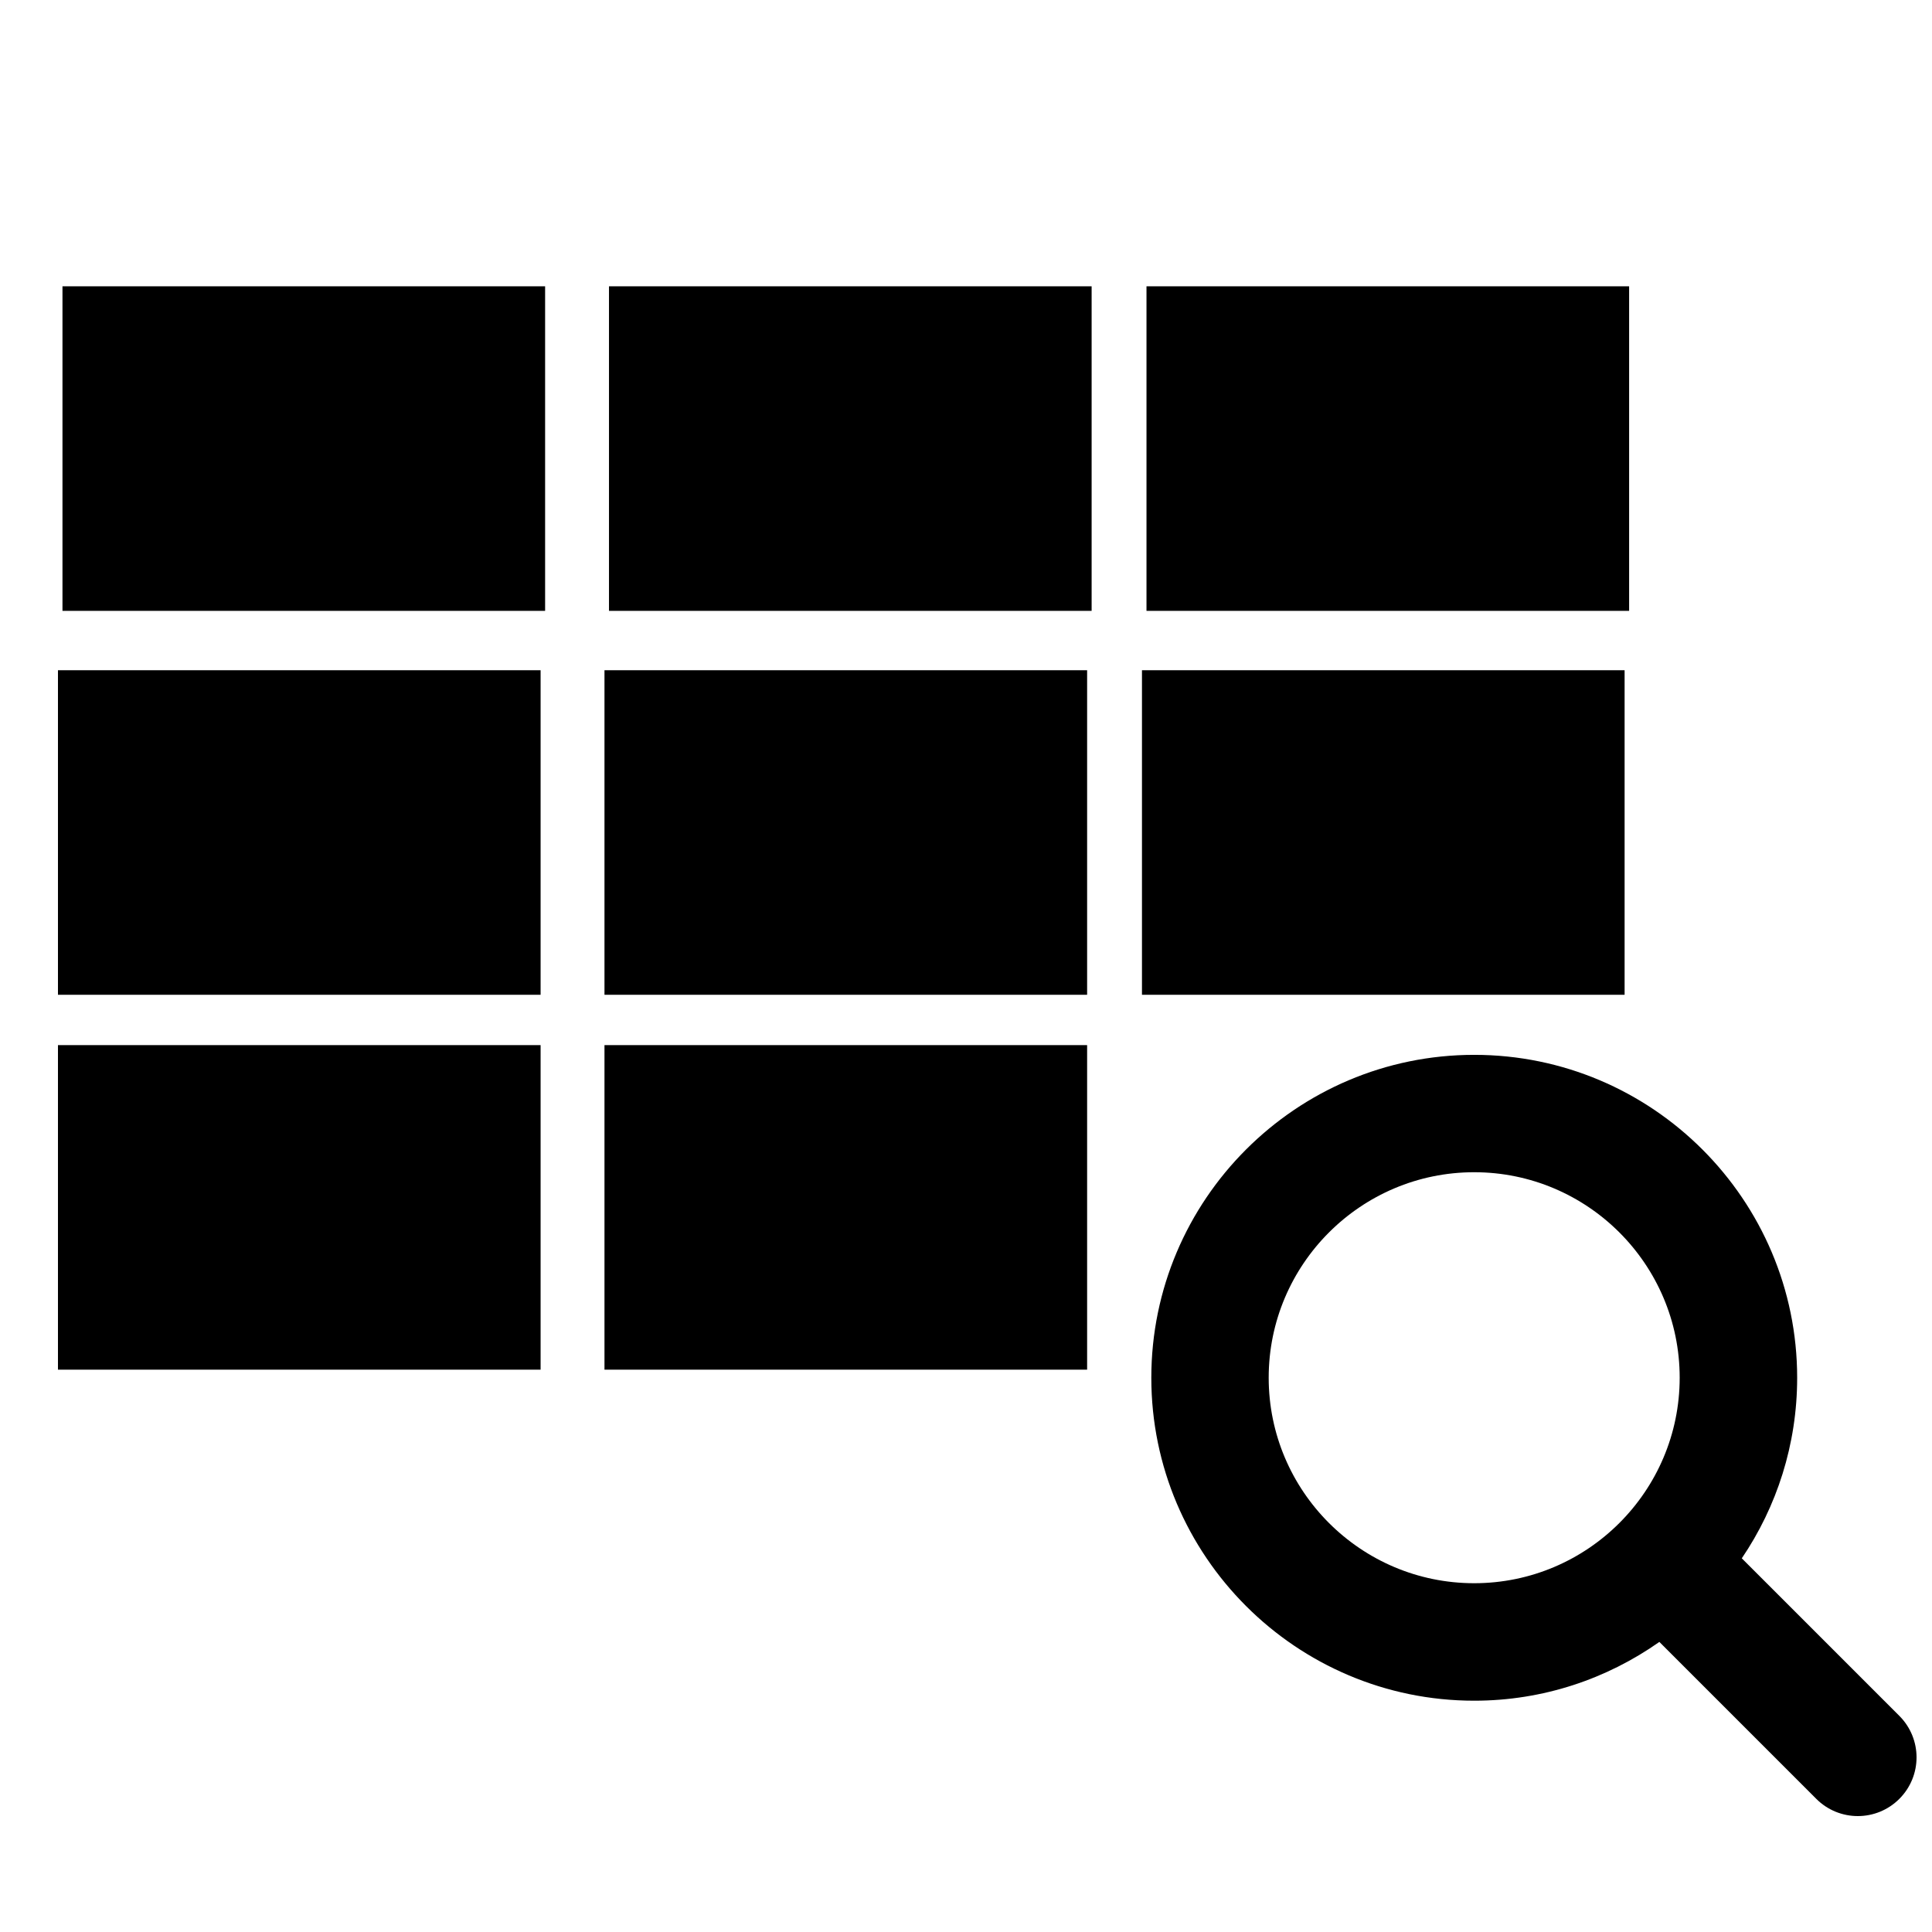 <?xml version="1.0" encoding="utf-8"?>
<!-- Generator: Adobe Illustrator 15.1.0, SVG Export Plug-In . SVG Version: 6.00 Build 0)  -->
<!DOCTYPE svg PUBLIC "-//W3C//DTD SVG 1.1//EN" "http://www.w3.org/Graphics/SVG/1.1/DTD/svg11.dtd">
<svg version="1.1" id="Capa_1" xmlns="http://www.w3.org/2000/svg" xmlns:xlink="http://www.w3.org/1999/xlink" x="0px" y="0px"
	 width="500px" height="500px" viewBox="0 0 500 500" enable-background="new 0 0 500 500" xml:space="preserve">
<rect x="16.668" y="74.596" stroke="#000000" stroke-miterlimit="10" width="123.906" height="82.993"/>
<rect x="158.108" y="74.596" stroke="#000000" stroke-miterlimit="10" width="123.905" height="82.993"/>
<rect x="297.21" y="74.596" stroke="#000000" stroke-miterlimit="10" width="123.905" height="82.993"/>
<rect x="15.5" y="173.955" stroke="#000000" stroke-miterlimit="10" width="123.906" height="82.993"/>
<rect x="156.939" y="173.955" stroke="#000000" stroke-miterlimit="10" width="123.906" height="82.993"/>
<rect x="296.041" y="173.955" stroke="#000000" stroke-miterlimit="10" width="123.905" height="82.993"/>
<rect x="15.5" y="270.975" stroke="#000000" stroke-miterlimit="10" width="123.906" height="82.994"/>
<rect x="156.939" y="270.975" stroke="#000000" stroke-miterlimit="10" width="123.906" height="82.994"/>
<path d="M491.545,444.062l-40.77-40.77c9.043-13.341,14.329-29.431,14.329-46.723c0-46.072-37.485-83.575-83.572-83.575
	c-46.085,0-83.573,37.503-83.573,83.575c0,46.071,37.488,83.571,83.573,83.571c17.824,0,34.326-5.65,47.909-15.211l40.632,40.633
	c2.947,2.946,6.839,4.438,10.729,4.438s7.78-1.491,10.743-4.452C497.485,459.605,497.485,450.004,491.545,444.062z M381.516,409.735
	c-29.324,0-53.18-23.855-53.18-53.183c0-29.325,23.855-53.181,53.18-53.181c29.329,0,53.184,23.855,53.184,53.181
	C434.699,385.88,410.845,409.735,381.516,409.735z"/>
</svg>
